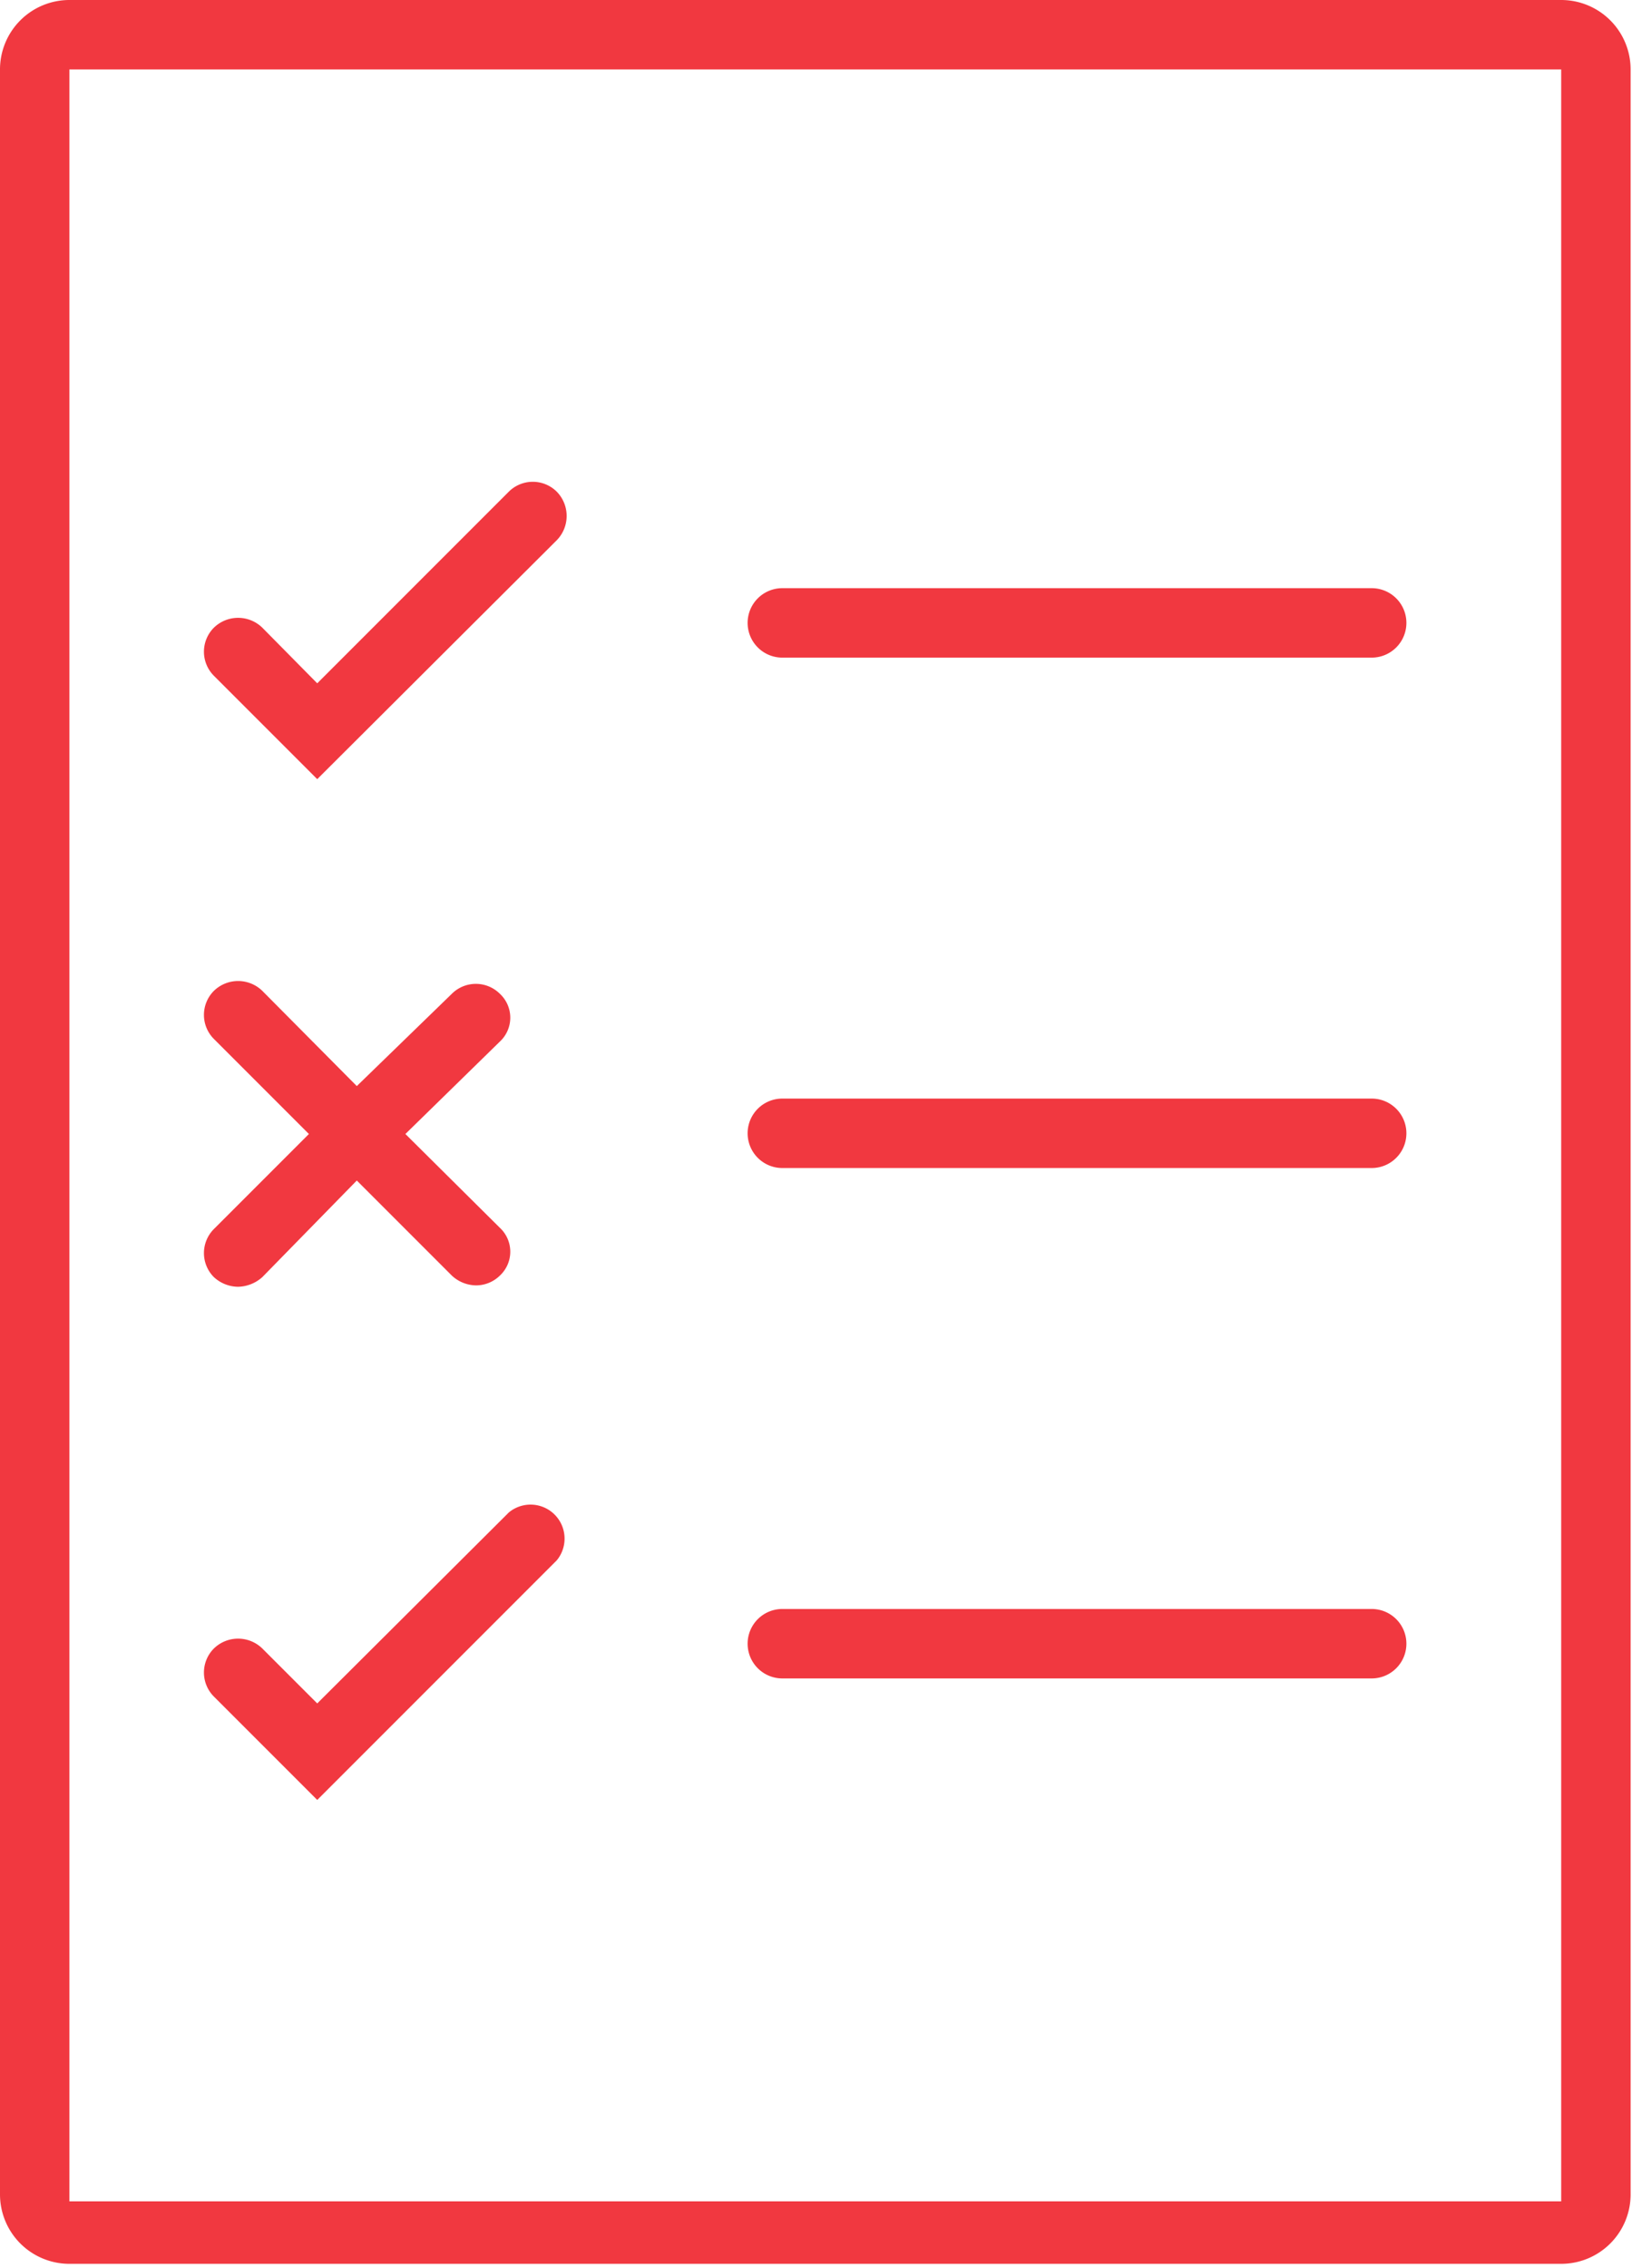 <svg xmlns="http://www.w3.org/2000/svg" viewBox="0 0 23.51 32.66"><defs><style>.cls-1{fill:#f13840;}</style></defs><title>Asset 33</title><g id="Layer_2" data-name="Layer 2"><g id="RULES"><path class="cls-1" d="M22.49,1a0,0,0,0,1,0,.05v30.6a0,0,0,0,1,0,.05H1A0,0,0,0,1,1,31.63V1A0,0,0,0,1,1,1H22.49m0-1H1A1,1,0,0,0,0,1v30.6a1,1,0,0,0,1,1H22.49a1,1,0,0,0,1-1V1a1,1,0,0,0-1-1Z"/><path class="cls-1" d="M19.76,16.82H11.27a.49.49,0,1,1,0-1h8.49a.49.49,0,0,1,0,1Z"/><path class="cls-1" d="M5.84,16.33,7.2,15a.47.47,0,0,0,0-.69.49.49,0,0,0-.69,0L5.14,15.64,3.78,14.27a.5.5,0,0,0-.7,0,.49.49,0,0,0,0,.69l1.37,1.37L3.08,17.7a.49.49,0,0,0,0,.69.52.52,0,0,0,.35.14.54.54,0,0,0,.35-.14L5.14,17l1.37,1.37a.52.52,0,0,0,.35.14.49.49,0,0,0,.34-.14.47.47,0,0,0,0-.69Z"/><path class="cls-1" d="M19.76,9.47H11.27a.49.49,0,0,1,0-1h8.49a.49.49,0,0,1,0,1Z"/><path class="cls-1" d="M4.57,11.22,3.08,9.73a.49.49,0,0,1,0-.69.5.5,0,0,1,.7,0l.79.8L7.33,7.08a.49.49,0,0,1,.69,0,.5.5,0,0,1,0,.7Z"/><path class="cls-1" d="M19.76,24.17H11.27a.49.49,0,0,1,0-1h8.49a.49.49,0,0,1,0,1Z"/><path class="cls-1" d="M4.57,25.92,3.08,24.43a.49.49,0,0,1,0-.69.5.5,0,0,1,.7,0l.79.79,2.76-2.75a.49.49,0,0,1,.69.69Z"/></g></g></svg>